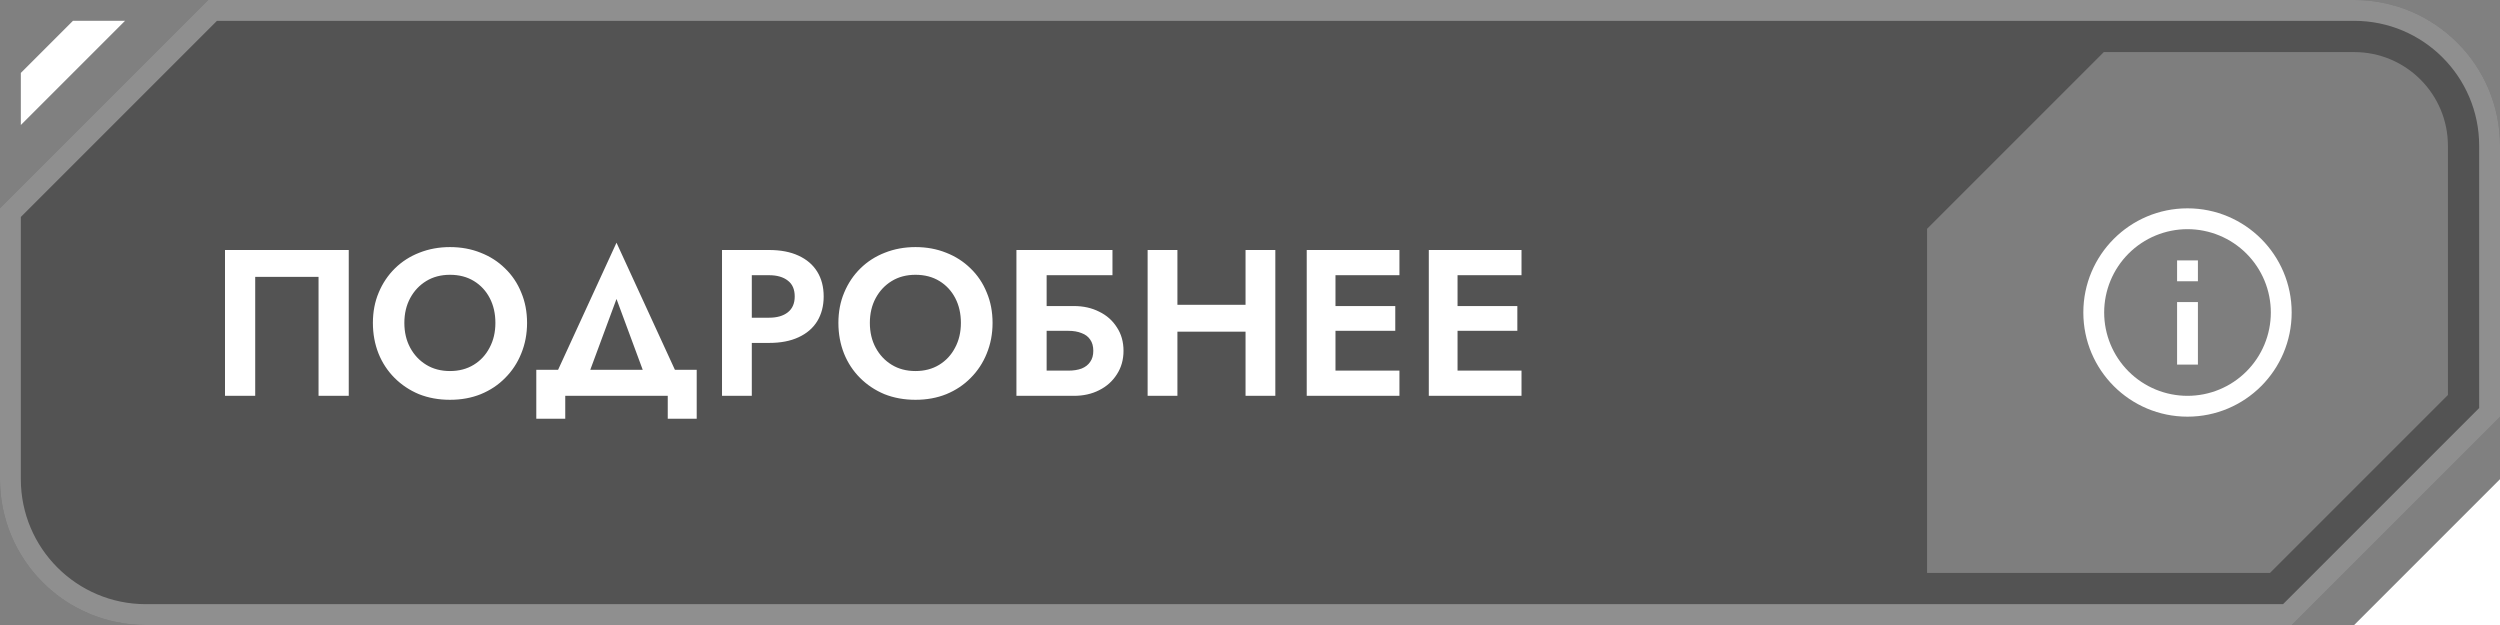 <svg width="240" height="60" viewBox="0 0 240 60" fill="none" xmlns="http://www.w3.org/2000/svg">
<rect x="0" y="0" width="240" height="60" fill="#808080" stroke="none"/>
<path d="M20 0H226C233.732 0 240 6.268 240 14V40L220 60H14C6.268 60 0 53.732 0 46V20L20 0Z" fill="black" fill-opacity="0.35"/>
<path d="M1 20.414L20.414 1H226C233.18 1 239 6.82 239 14V39.586L219.586 59H14C6.82 59 1 53.18 1 46V20.414Z" stroke="white" stroke-opacity="0.35" stroke-width="2"/>
<path d="M240.001 46L240.001 60H226L240.001 46Z" fill="white"/>
<path d="M2 7V12L12 2H7L2 7Z" fill="white"/>
<path d="M201.964 5H226C230.971 5 235 9.029 235 14V37.92L217.92 55H185V21.964L201.964 5Z" fill="white" fill-opacity="0.25"/>
<g clip-path="url(#clip0_1858_18508)">
<path d="M210 40C204.477 40 200 35.523 200 30C200 24.477 204.477 20 210 20C215.523 20 220 24.477 220 30C220 35.523 215.523 40 210 40ZM210 38C212.122 38 214.157 37.157 215.657 35.657C217.157 34.157 218 32.122 218 30C218 27.878 217.157 25.843 215.657 24.343C214.157 22.843 212.122 22 210 22C207.878 22 205.843 22.843 204.343 24.343C202.843 25.843 202 27.878 202 30C202 32.122 202.843 34.157 204.343 35.657C205.843 37.157 207.878 38 210 38ZM209 25H211V27H209V25ZM209 29H211V35H209V29Z" fill="white"/>
</g>
<path d="M30.58 26.58H24.5V38H21.6V24H33.48V38H30.58V26.58ZM38.818 31C38.818 31.893 39.005 32.687 39.378 33.38C39.752 34.073 40.265 34.62 40.918 35.02C41.572 35.42 42.331 35.62 43.198 35.62C44.065 35.62 44.825 35.42 45.478 35.02C46.132 34.62 46.638 34.073 46.998 33.38C47.371 32.687 47.558 31.893 47.558 31C47.558 30.107 47.378 29.313 47.018 28.62C46.658 27.927 46.151 27.38 45.498 26.98C44.845 26.58 44.078 26.38 43.198 26.38C42.331 26.38 41.572 26.58 40.918 26.98C40.265 27.38 39.752 27.927 39.378 28.62C39.005 29.313 38.818 30.107 38.818 31ZM35.798 31C35.798 29.933 35.985 28.96 36.358 28.08C36.731 27.187 37.252 26.413 37.918 25.76C38.585 25.107 39.365 24.607 40.258 24.26C41.165 23.9 42.145 23.72 43.198 23.72C44.265 23.72 45.245 23.9 46.138 24.26C47.032 24.607 47.812 25.107 48.478 25.76C49.158 26.413 49.678 27.187 50.038 28.08C50.411 28.96 50.598 29.933 50.598 31C50.598 32.053 50.411 33.033 50.038 33.94C49.678 34.833 49.165 35.613 48.498 36.28C47.845 36.947 47.065 37.467 46.158 37.84C45.265 38.2 44.278 38.38 43.198 38.38C42.118 38.38 41.125 38.2 40.218 37.84C39.325 37.467 38.545 36.947 37.878 36.28C37.212 35.613 36.698 34.833 36.338 33.94C35.978 33.033 35.798 32.053 35.798 31ZM59.184 28.7L55.964 37.4H52.704L59.184 23.3L65.664 37.4H62.404L59.184 28.7ZM64.104 38H54.264V40.2H51.484V35.5H66.884V40.2H64.104V38ZM69.313 24H72.173V38H69.313V24ZM71.053 26.42V24H73.833C74.94 24 75.88 24.18 76.653 24.54C77.44 24.9 78.04 25.413 78.453 26.08C78.866 26.747 79.073 27.54 79.073 28.46C79.073 29.367 78.866 30.16 78.453 30.84C78.04 31.507 77.44 32.02 76.653 32.38C75.88 32.74 74.94 32.92 73.833 32.92H71.053V30.5H73.833C74.593 30.5 75.193 30.327 75.633 29.98C76.073 29.633 76.293 29.127 76.293 28.46C76.293 27.78 76.073 27.273 75.633 26.94C75.193 26.593 74.593 26.42 73.833 26.42H71.053ZM83.506 31C83.506 31.893 83.692 32.687 84.066 33.38C84.439 34.073 84.952 34.62 85.606 35.02C86.259 35.42 87.019 35.62 87.886 35.62C88.752 35.62 89.512 35.42 90.166 35.02C90.819 34.62 91.326 34.073 91.686 33.38C92.059 32.687 92.246 31.893 92.246 31C92.246 30.107 92.066 29.313 91.706 28.62C91.346 27.927 90.839 27.38 90.186 26.98C89.532 26.58 88.766 26.38 87.886 26.38C87.019 26.38 86.259 26.58 85.606 26.98C84.952 27.38 84.439 27.927 84.066 28.62C83.692 29.313 83.506 30.107 83.506 31ZM80.486 31C80.486 29.933 80.672 28.96 81.046 28.08C81.419 27.187 81.939 26.413 82.606 25.76C83.272 25.107 84.052 24.607 84.946 24.26C85.852 23.9 86.832 23.72 87.886 23.72C88.952 23.72 89.932 23.9 90.826 24.26C91.719 24.607 92.499 25.107 93.166 25.76C93.846 26.413 94.366 27.187 94.726 28.08C95.099 28.96 95.286 29.933 95.286 31C95.286 32.053 95.099 33.033 94.726 33.94C94.366 34.833 93.852 35.613 93.186 36.28C92.532 36.947 91.752 37.467 90.846 37.84C89.952 38.2 88.966 38.38 87.886 38.38C86.806 38.38 85.812 38.2 84.906 37.84C84.012 37.467 83.232 36.947 82.566 36.28C81.899 35.613 81.386 34.833 81.026 33.94C80.666 33.033 80.486 32.053 80.486 31ZM98.517 31.76V29.38H103.097C104.003 29.38 104.81 29.56 105.517 29.92C106.237 30.267 106.803 30.767 107.217 31.42C107.643 32.06 107.857 32.813 107.857 33.68C107.857 34.533 107.643 35.287 107.217 35.94C106.803 36.593 106.237 37.1 105.517 37.46C104.81 37.82 104.003 38 103.097 38H98.517V35.58H102.577C103.057 35.58 103.477 35.513 103.837 35.38C104.197 35.233 104.47 35.02 104.657 34.74C104.857 34.46 104.957 34.107 104.957 33.68C104.957 33.24 104.857 32.88 104.657 32.6C104.47 32.32 104.197 32.113 103.837 31.98C103.477 31.833 103.057 31.76 102.577 31.76H98.517ZM97.577 24H106.797V26.42H100.477V38H97.577V24ZM111.112 31.84V29.26H121.392V31.84H111.112ZM119.572 24H122.432V38H119.572V24ZM110.172 24H113.032V38H110.172V24ZM127.286 38V35.58H134.346V38H127.286ZM127.286 26.42V24H134.346V26.42H127.286ZM127.286 31.76V29.38H133.946V31.76H127.286ZM125.446 24H128.206V38H125.446V24ZM139.005 38V35.58H146.065V38H139.005ZM139.005 26.42V24H146.065V26.42H139.005ZM139.005 31.76V29.38H145.665V31.76H139.005ZM137.165 24H139.925V38H137.165V24Z" fill="white"/>
<defs>
<clipPath id="clip0_1858_18508">
<rect width="24" height="24" fill="white" transform="translate(198 18)"/>
</clipPath>
</defs>
</svg>
